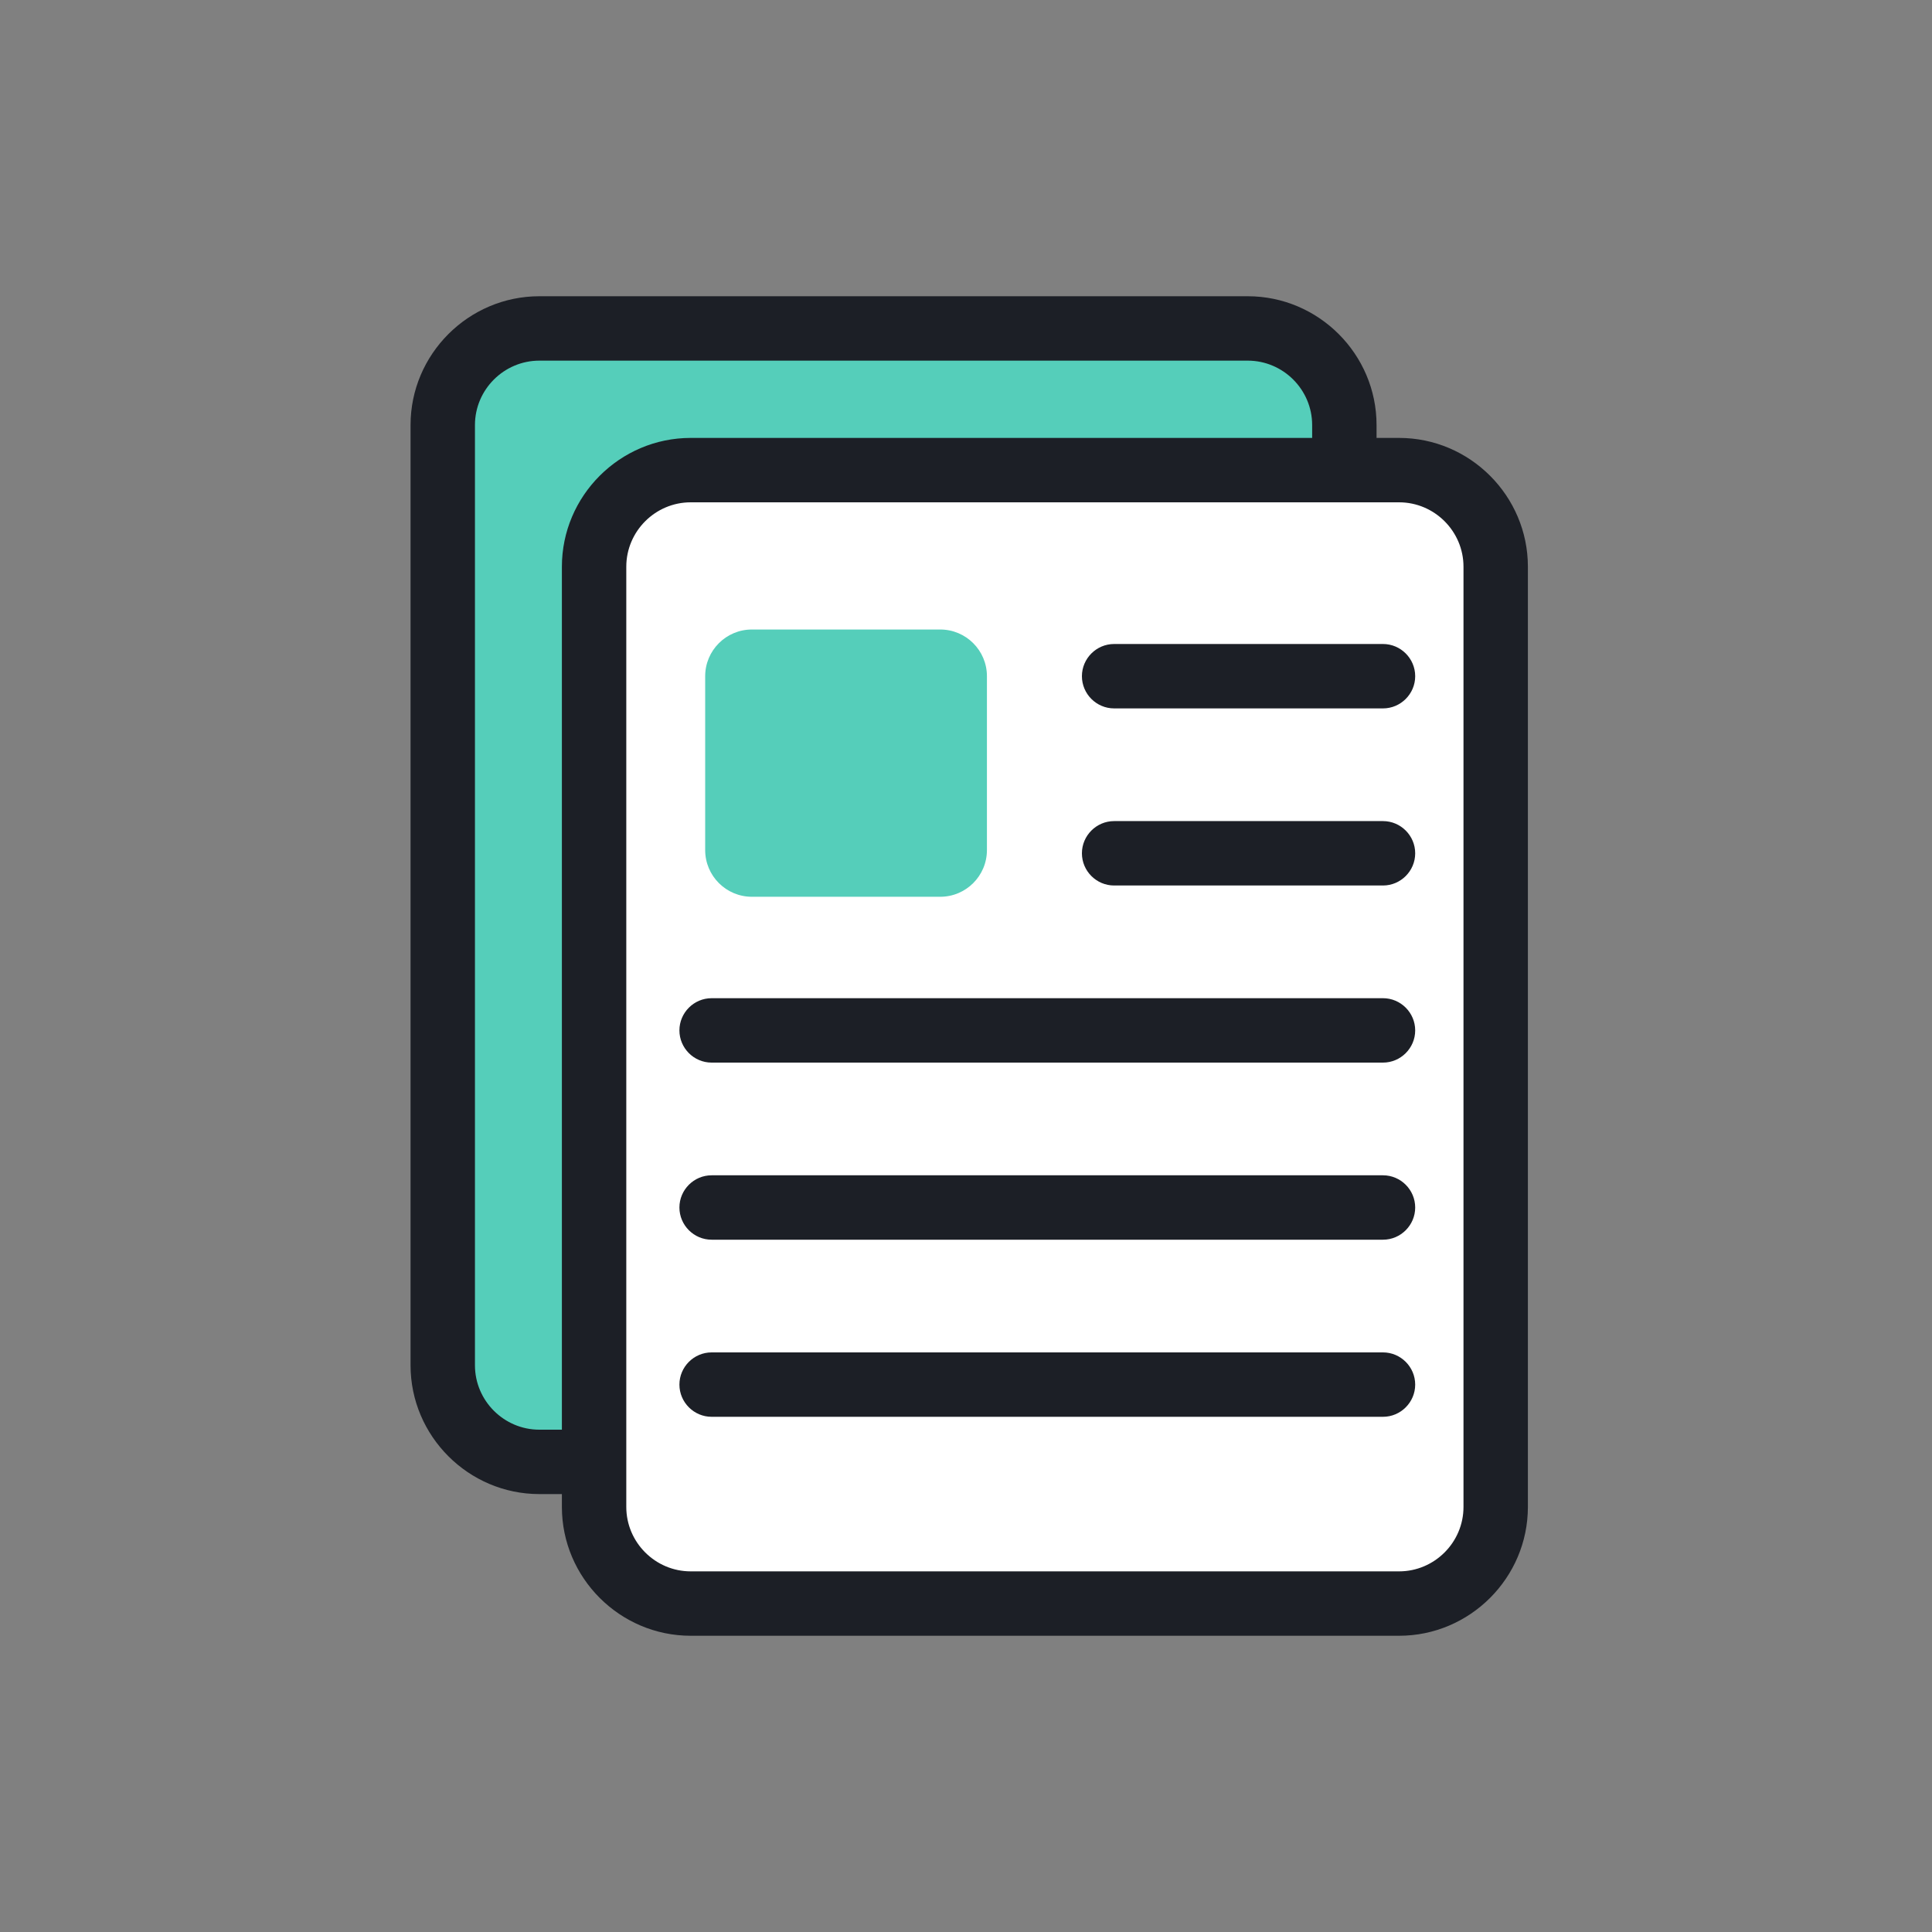 <?xml version="1.0" encoding="utf-8"?>
<!-- Generator: Adobe Illustrator 18.0.0, SVG Export Plug-In . SVG Version: 6.00 Build 0)  -->
<!DOCTYPE svg PUBLIC "-//W3C//DTD SVG 1.1//EN" "http://www.w3.org/Graphics/SVG/1.1/DTD/svg11.dtd">
<svg version="1.1" id="Twoo" xmlns="http://www.w3.org/2000/svg" xmlns:xlink="http://www.w3.org/1999/xlink" x="0px" y="0px"
	 viewBox="0 0 120 120" enable-background="new 0 0 120 120" xml:space="preserve">
<rect x="0" y="0" width="120" height="120" fill="#808080" stroke="none"/>
<g>
	<g>
		<path fill="#55CEBA" d="M83.5,84.8c0,3.3-2.7,6-6,6h-44c-3.3,0-6-2.7-6-6V26.4c0-3.3,2.7-6,6-6h44c3.3,0,6,2.7,6,6V84.8z"/>
		<path fill="#1C1F26" d="M77.5,92.8h-44c-4.4,0-8-3.6-8-8V26.4c0-4.4,3.6-8,8-8h44c4.4,0,8,3.6,8,8v58.4
			C85.5,89.2,81.9,92.8,77.5,92.8z M33.5,22.4c-2.2,0-4,1.8-4,4v58.4c0,2.2,1.8,4,4,4h44c2.2,0,4-1.8,4-4V26.4c0-2.2-1.8-4-4-4H33.5
			z"/>
	</g>
	<g>
		<path fill="#FFFFFF" d="M92.9,93.6c0,3.3-2.7,6-6,6h-44c-3.3,0-6-2.7-6-6V35.2c0-3.3,2.7-6,6-6h44c3.3,0,6,2.7,6,6V93.6z"/>
		<path fill="#1C1F26" d="M86.9,101.6h-44c-4.4,0-8-3.6-8-8V35.2c0-4.4,3.6-8,8-8h44c4.4,0,8,3.6,8,8v58.4
			C94.9,98,91.3,101.6,86.9,101.6z M42.9,31.2c-2.2,0-4,1.8-4,4v58.4c0,2.2,1.8,4,4,4h44c2.2,0,4-1.8,4-4V35.2c0-2.2-1.8-4-4-4H42.9
			z"/>
	</g>
	<g>
		<path fill="#55CEBA" d="M61.3,52.8c0,1.6-1.3,2.9-2.9,2.9H46.7c-1.6,0-2.9-1.3-2.9-2.9V42c0-1.6,1.3-2.9,2.9-2.9h11.7
			c1.6,0,2.9,1.3,2.9,2.9C61.3,42,61.3,52.8,61.3,52.8z"/>
	</g>
	<g>
		<path fill="#1C1F26" d="M85.9,66H44.2c-1.1,0-2-0.9-2-2s0.9-2,2-2h41.7c1.1,0,2,0.9,2,2S87,66,85.9,66z"/>
	</g>
	<g>
		<path fill="#1C1F26" d="M85.9,77H44.2c-1.1,0-2-0.9-2-2s0.9-2,2-2h41.7c1.1,0,2,0.9,2,2S87,77,85.9,77z"/>
	</g>
	<g>
		<g>
			<path fill="#1C1F26" d="M85.9,55H69.2c-1.1,0-2-0.9-2-2s0.9-2,2-2h16.7c1.1,0,2,0.9,2,2S87,55,85.9,55z"/>
		</g>
		<g>
			<path fill="#1C1F26" d="M85.9,44H69.2c-1.1,0-2-0.9-2-2s0.9-2,2-2h16.7c1.1,0,2,0.9,2,2S87,44,85.9,44z"/>
		</g>
	</g>
	<g>
		<path fill="#1C1F26" d="M85.9,88H44.2c-1.1,0-2-0.9-2-2s0.9-2,2-2h41.7c1.1,0,2,0.9,2,2S87,88,85.9,88z"/>
	</g>
</g>
</svg>
